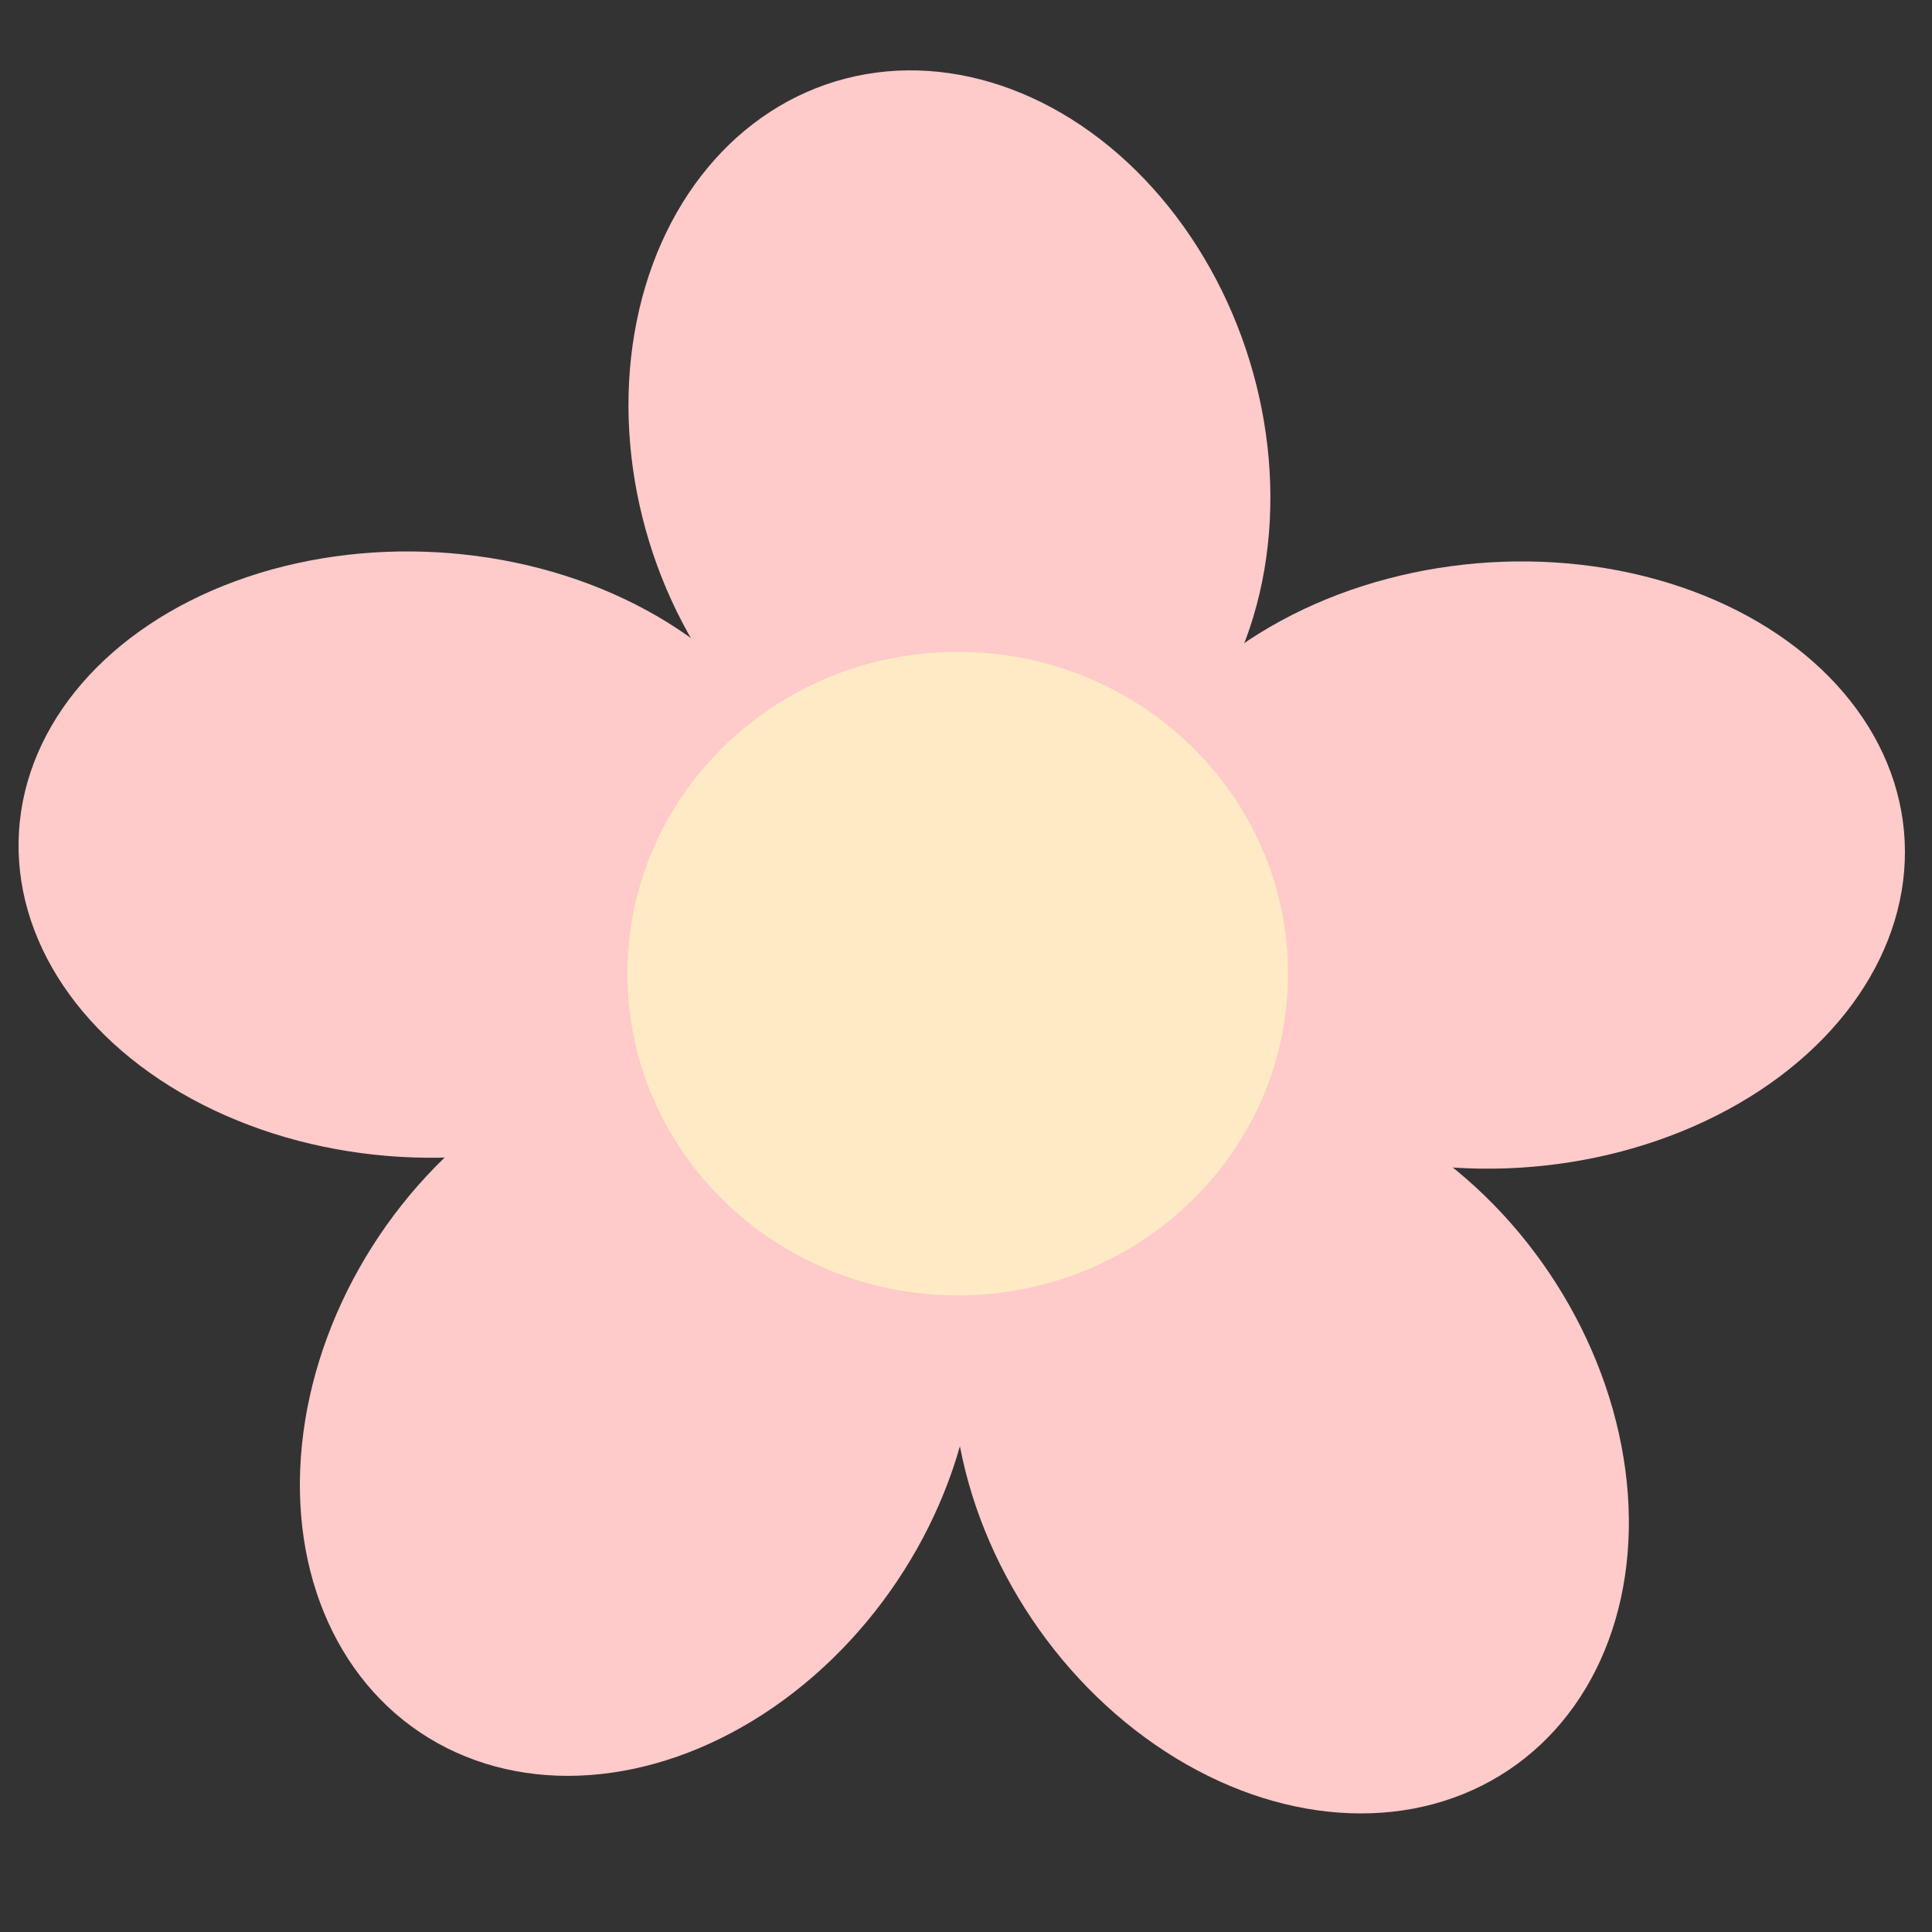 <svg width="128" height="128" viewBox="0 0 128 128" fill="none" xmlns="http://www.w3.org/2000/svg">
<rect x="0" y="0" width="128" height="128" fill="#333333" stroke="none"/>
<ellipse rx="25.831" ry="20.648" transform="matrix(0.514 0.858 -0.874 0.486 85.513 95.815)" fill="#FFCACA"/>
<ellipse rx="25.831" ry="20.648" transform="matrix(-0.514 0.858 -0.874 -0.486 42.272 93.326)" fill="#FFCACA"/>
<ellipse rx="26.566" ry="20.066" transform="matrix(-0.998 -0.058 0.062 -0.998 27.771 56.619)" fill="#FFCACA"/>
<ellipse rx="26.562" ry="20.07" transform="matrix(0.996 -0.085 0.092 0.996 99.687 57.312)" fill="#FFCACA"/>
<ellipse rx="25.648" ry="20.788" transform="matrix(-0.268 -0.963 0.968 -0.25 62.902 29.902)" fill="#FFCACA"/>
<path d="M85.331 64.505C85.331 76.278 75.535 85.822 63.451 85.822C51.366 85.822 41.57 76.278 41.57 64.505C41.57 52.732 51.366 43.188 63.451 43.188C75.535 43.188 85.331 52.732 85.331 64.505Z" fill="#FEEBC5"/>
</svg>
